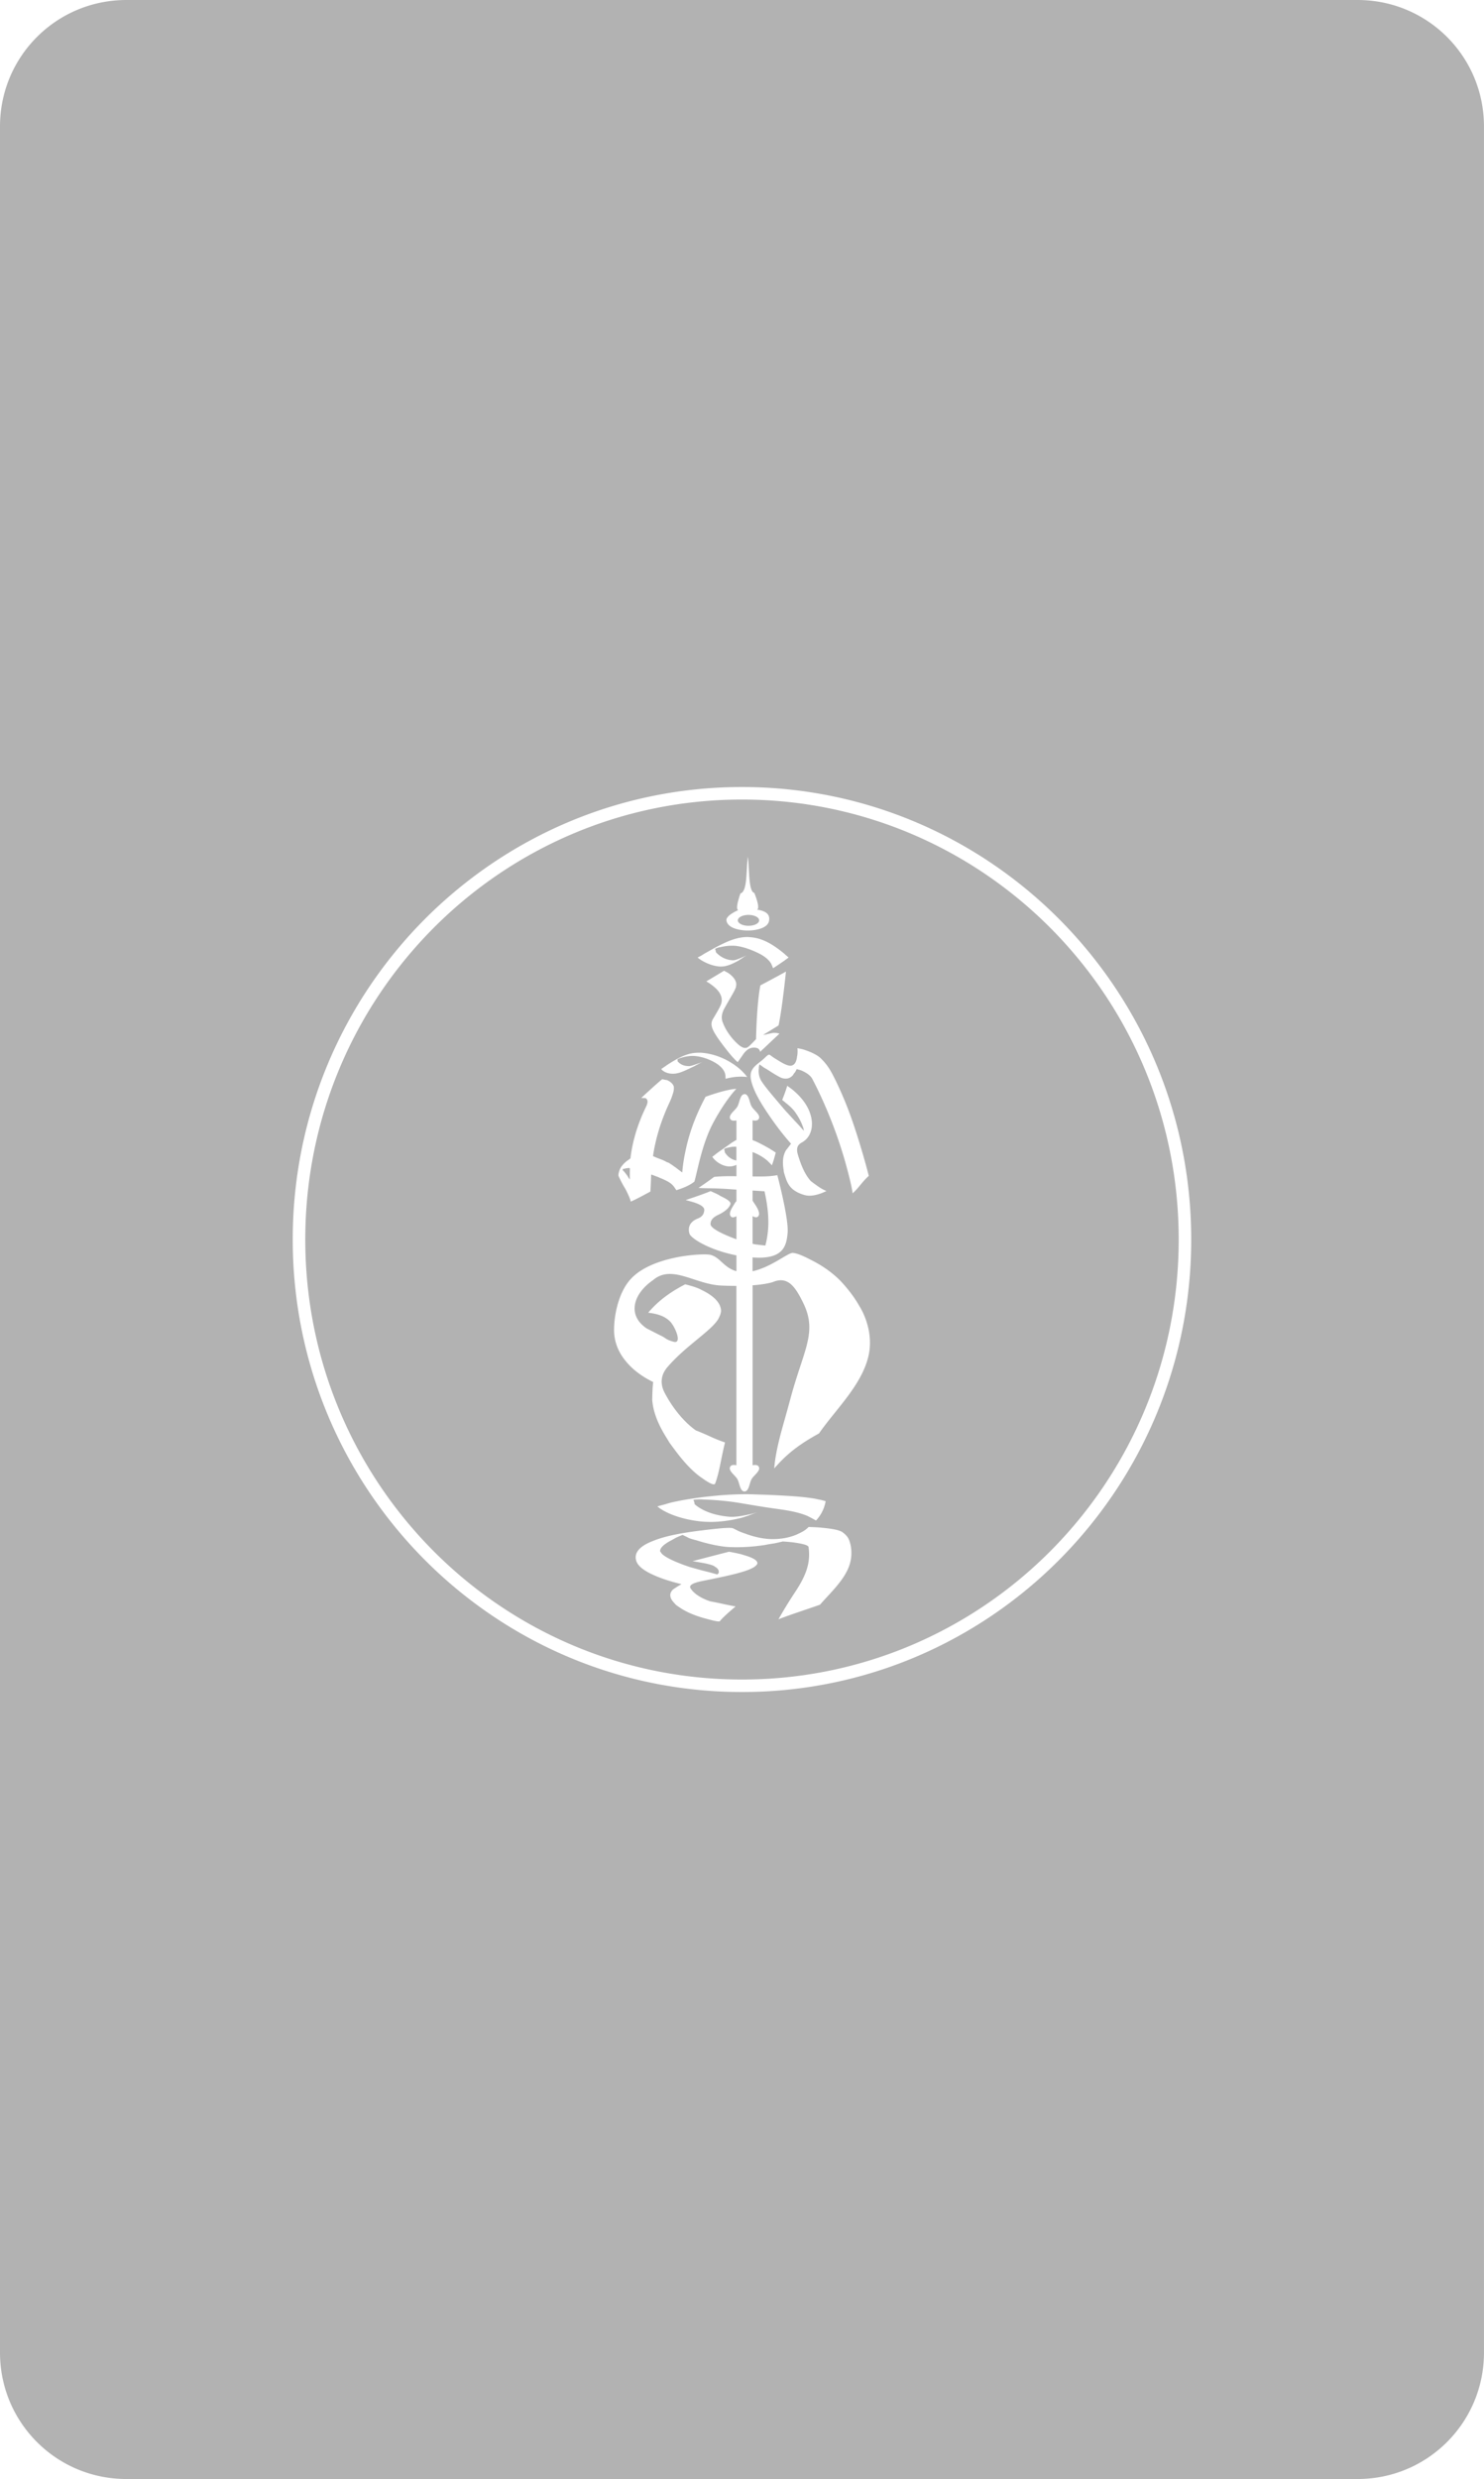 <?xml version="1.0" encoding="UTF-8" standalone="no"?>
<!-- Created with Inkscape (http://www.inkscape.org/) -->

<svg
   width="59.267mm"
   height="98.954mm"
   viewBox="0 0 59.267 98.954"
   version="1.1"
   id="svg1"
   xml:space="preserve"
   sodipodi:docname="mat.svg"
   xmlns:inkscape="http://www.inkscape.org/namespaces/inkscape"
   xmlns:sodipodi="http://sodipodi.sourceforge.net/DTD/sodipodi-0.dtd"
   xmlns="http://www.w3.org/2000/svg"
   xmlns:svg="http://www.w3.org/2000/svg"><sodipodi:namedview
     id="namedview1"
     pagecolor="#ffffff"
     bordercolor="#000000"
     borderopacity="0.25"
     inkscape:showpageshadow="2"
     inkscape:pageopacity="0.0"
     inkscape:pagecheckerboard="0"
     inkscape:deskcolor="#d1d1d1"
     inkscape:document-units="mm"><inkscape:page
       x="0"
       y="0"
       width="59.267"
       height="98.954"
       id="page2"
       margin="0"
       bleed="0" /></sodipodi:namedview><defs
     id="defs1" /><path
     id="rect5-3"
     style="opacity:0.5;fill:#666666;fill-opacity:1;stroke:none;stroke-width:0.673;stroke-linecap:round;stroke-linejoin:round"
     d="M 5.05,0 C 2.252,0 0,2.252 0,5.05 v 88.853 c 0,2.798 2.252,5.05 5.05,5.05 h 49.166 c 2.798,0 5.05,-2.252 5.05,-5.05 V 5.05 C 59.267,2.252 57.014,0 54.216,0 Z m 24.583,31.415 c 9.907,0 17.941,8.09 17.941,18.062 0,9.972 -8.034,18.062 -17.941,18.062 -9.907,0 -17.942,-8.09 -17.942,-18.062 0,-9.972 8.035,-18.062 17.942,-18.062 z m 0,0.5 c -9.635,0 -17.441,7.859 -17.441,17.562 0,9.704 7.806,17.563 17.441,17.563 9.635,0 17.441,-7.859 17.441,-17.563 0,-9.704 -7.806,-17.562 -17.441,-17.562 z m 0.235,2.284 c 0.066,0.499 0.018,1.387 0.259,1.444 0.178,0.454 0.18,0.638 0.107,0.665 0.417,0.066 0.514,0.225 0.482,0.439 -0.047,0.308 -0.536,0.396 -0.848,0.396 -0.315,-4e-5 -0.811,-0.089 -0.856,-0.4 -0.029,-0.207 0.471,-0.413 0.471,-0.413 -0.092,-0.036 -0.039,-0.295 0.087,-0.666 0.288,-0.083 0.22,-0.908 0.298,-1.465 z m 0.025,2.321 a 0.425,0.216 0 0 0 -0.425,0.217 0.425,0.216 0 0 0 0.425,0.217 0.425,0.216 0 0 0 0.425,-0.217 0.425,0.216 0 0 0 -0.425,-0.217 z m -0.111,0.884 c 0.044,-0.003 0.084,-0.003 0.118,0 0,0 0.074,0.006 0.115,0.01 0.275,0.027 0.538,0.129 0.797,0.284 0.19,0.115 0.349,0.238 0.506,0.366 0.028,0.028 0.059,0.055 0.092,0.082 0,0 0.056,0.051 0.084,0.074 -0.165,0.13 -0.39,0.277 -0.62,0.428 -0.028,-0.076 -0.054,-0.138 -0.08,-0.189 -0.092,-0.151 -0.256,-0.291 -0.502,-0.41 -0.165,-0.082 -0.336,-0.152 -0.514,-0.208 -0.186,-0.057 -0.343,-0.086 -0.471,-0.091 -0.18,-0.007 -0.361,0.015 -0.547,0.059 -0.059,0.005 -0.126,0.028 -0.203,0.067 0.008,0.023 0.017,0.046 0.025,0.069 4e-4,0.023 0.005,0.046 0.015,0.069 0.178,0.192 0.406,0.302 0.662,0.317 0.069,0.004 0.181,-0.029 0.34,-0.099 0.079,-0.032 0.154,-0.066 0.226,-0.104 -0.074,0.044 -0.138,0.085 -0.193,0.125 -0.053,0.033 -0.101,0.064 -0.143,0.092 -0.268,0.15 -0.475,0.227 -0.642,0.233 -0.035,0.003 -0.074,0.004 -0.117,5.17e-4 -0.194,-0.015 -0.408,-0.081 -0.619,-0.192 -0.051,-0.027 -0.096,-0.054 -0.136,-0.08 -0.04,-0.026 -0.078,-0.055 -0.113,-0.086 0.053,-0.027 0.106,-0.055 0.158,-0.083 0.044,-0.029 0.092,-0.059 0.143,-0.089 0.273,-0.152 0.486,-0.276 0.728,-0.388 0.321,-0.155 0.613,-0.245 0.89,-0.257 z m -0.867,1.342 c 0,0 0.117,0.064 0.175,0.095 0.233,0.169 0.332,0.332 0.311,0.495 0,0 -0.004,0.03 -0.006,0.045 -0.025,0.135 -0.213,0.414 -0.457,0.858 -0.102,0.182 -0.13,0.337 -0.101,0.48 0.008,0.042 0.018,0.072 0.029,0.091 0.081,0.232 0.239,0.477 0.412,0.675 0.242,0.264 0.385,0.363 0.513,0.342 0.044,0.003 0.113,-0.047 0.218,-0.158 0.118,-0.115 0.185,-0.186 0.186,-0.202 0,0 0.022,-1.371 0.172,-2.134 0,0 0.698,-0.368 1.022,-0.552 0,0 -0.149,1.484 -0.296,2.151 0,0 -0.432,0.268 -0.615,0.376 0.078,-0.006 0.139,-0.019 0.177,-0.032 0.122,-0.028 0.209,-0.048 0.261,-0.049 0.051,-6e-4 0.101,0.006 0.151,0.015 0.046,0.012 0.065,0.017 0.053,0.027 -0.283,0.263 -0.484,0.457 -0.767,0.72 0.006,-0.043 -0.021,-0.087 -0.074,-0.135 -0.079,-0.041 -0.184,-0.051 -0.296,-0.018 -0.127,0.038 -0.236,0.142 -0.352,0.324 -0.115,0.162 -0.169,0.234 -0.16,0.234 -0.017,3.7e-4 -0.061,-0.036 -0.155,-0.138 -0.122,-0.126 -0.281,-0.327 -0.406,-0.491 -0.188,-0.246 -0.375,-0.501 -0.454,-0.701 -0.061,-0.154 -0.055,-0.286 0.038,-0.423 0.191,-0.322 0.328,-0.554 0.322,-0.652 0.007,-0.023 0.009,-0.041 0.009,-0.053 0,0 -0.001,-0.028 -0.001,-0.036 -0.008,-0.175 -0.105,-0.345 -0.313,-0.516 -0.033,-0.028 -0.075,-0.06 -0.125,-0.097 -0.051,-0.037 -0.11,-0.075 -0.178,-0.114 0,0 0.468,-0.275 0.71,-0.428 z m 2.935,3.095 c 0.143,0.024 0.249,0.052 0.312,0.077 0.252,0.084 0.447,0.184 0.579,0.291 0.101,0.094 0.188,0.188 0.261,0.283 0.067,0.084 0.148,0.209 0.238,0.375 0,0 0.385,0.715 0.733,1.685 0.326,0.907 0.621,1.967 0.724,2.384 v 5.17e-4 c -0.279,0.249 -0.43,0.52 -0.649,0.695 0,0 0.009,-0.141 -0.237,-1.053 -0.308,-1.145 -0.791,-2.408 -1.367,-3.508 -0.063,-0.121 -0.191,-0.224 -0.384,-0.316 -0.069,-0.034 -0.151,-0.059 -0.245,-0.079 -0.017,0.043 -0.039,0.085 -0.065,0.127 -0.031,0.032 -0.056,0.066 -0.075,0.105 -0.122,0.146 -0.274,0.175 -0.45,0.122 -0.142,-0.055 -0.343,-0.185 -0.601,-0.351 -0.039,-0.021 -0.085,-0.047 -0.136,-0.079 -0.046,-0.036 -0.099,-0.075 -0.157,-0.112 -0.01,0.036 -0.018,0.07 -0.023,0.103 -0.001,0.029 -0.002,0.055 -0.004,0.08 -0.016,0.14 0.006,0.279 0.071,0.42 0.018,0.039 0.034,0.066 0.047,0.078 0.098,0.168 0.395,0.522 0.941,1.16 0.123,0.133 0.245,0.266 0.367,0.399 0.132,0.139 0.26,0.279 0.382,0.42 -0.016,-0.04 -0.021,-0.063 -0.016,-0.072 -0.006,-0.035 -0.03,-0.105 -0.073,-0.209 -0.059,-0.143 -0.134,-0.28 -0.224,-0.41 -0.086,-0.139 -0.215,-0.273 -0.391,-0.412 0,0 -0.052,-0.043 -0.077,-0.065 -0.026,-0.021 -0.057,-0.046 -0.093,-0.072 0,0 0.148,-0.363 0.2,-0.566 0.145,0.099 0.249,0.179 0.313,0.242 0.247,0.221 0.429,0.457 0.549,0.719 0.034,0.074 0.067,0.172 0.097,0.294 0.082,0.377 0.005,0.805 -0.39,1.017 -0.163,0.089 -0.213,0.235 -0.144,0.469 0.135,0.458 0.296,0.815 0.517,1.06 0.11,0.085 0.217,0.163 0.32,0.233 0.102,0.07 0.204,0.125 0.305,0.164 0,0 -0.45,0.245 -0.814,0.175 -0.032,-0.006 -0.227,-0.05 -0.402,-0.156 -0.241,-0.14 -0.349,-0.33 -0.434,-0.609 -0.019,-0.061 -0.035,-0.113 -0.048,-0.157 -0.004,-0.037 -0.01,-0.085 -0.019,-0.146 -0.04,-0.267 -0.023,-0.528 0.106,-0.738 0,0 0.134,-0.168 0.198,-0.256 -0.336,-0.376 -0.638,-0.781 -0.894,-1.159 -0.292,-0.425 -0.479,-0.761 -0.577,-0.997 -0.164,-0.395 -0.189,-0.636 -0.067,-0.818 0.083,-0.141 0.245,-0.242 0.399,-0.373 0.151,-0.13 0.222,-0.23 0.285,-0.202 0.042,0.028 0.088,0.061 0.138,0.098 0.046,0.031 0.097,0.063 0.154,0.096 0.243,0.157 0.438,0.254 0.555,0.241 0.14,-0.015 0.222,-0.139 0.248,-0.369 0.008,-0.042 0.015,-0.089 0.018,-0.139 0.003,-0.05 0.002,-0.114 -0.004,-0.19 z m -3.9,0.179 c 0.035,0 0.068,0.002 0.098,0.005 0.029,0.003 0.063,0.006 0.1,0.011 0.237,0.03 0.529,0.108 0.834,0.261 0.224,0.113 0.446,0.262 0.645,0.449 0.035,0.037 0.074,0.078 0.116,0.122 0.033,0.039 0.065,0.08 0.097,0.121 h -5.2e-4 c -0.289,-0.031 -0.57,-0.008 -0.862,0.072 -2e-4,-0.092 -0.009,-0.165 -0.024,-0.222 -0.06,-0.176 -0.224,-0.335 -0.458,-0.457 -0.155,-0.083 -0.312,-0.143 -0.466,-0.182 -0.159,-0.04 -0.291,-0.053 -0.391,-0.051 -0.142,0.003 -0.282,0.027 -0.425,0.071 -0.045,0.01 -0.098,0.03 -0.16,0.063 0.004,0.011 0.007,0.024 0.01,0.037 -0.004,0.014 -0.005,0.028 -0.003,0.043 0.102,0.113 0.227,0.191 0.461,0.192 0.061,2e-4 0.167,-0.035 0.325,-0.091 0.076,-0.025 0.149,-0.049 0.217,-0.073 -0.07,0.028 -0.135,0.059 -0.191,0.091 -0.054,0.027 -0.104,0.053 -0.149,0.079 -0.289,0.14 -0.509,0.246 -0.67,0.277 -0.034,0.009 -0.069,0.015 -0.106,0.018 -0.171,0.014 -0.312,-0.019 -0.426,-0.086 -0.026,-0.017 -0.048,-0.033 -0.067,-0.048 -0.018,-0.015 -0.034,-0.033 -0.046,-0.051 0.056,-0.038 0.11,-0.075 0.162,-0.11 0.047,-0.034 0.095,-0.066 0.144,-0.098 0.245,-0.155 0.434,-0.257 0.594,-0.321 0.225,-0.094 0.42,-0.126 0.641,-0.12 z m -1.508,1.058 c 0.046,0.007 0.086,0.015 0.12,0.025 0.038,0.002 0.071,0.009 0.099,0.02 0.133,0.064 0.22,0.149 0.249,0.251 0.009,0.095 -0.005,0.194 -0.043,0.299 -0.03,0.105 -0.08,0.23 -0.15,0.381 0,0 -0.159,0.329 -0.314,0.777 -0.171,0.495 -0.267,0.934 -0.324,1.311 -0.001,0.009 0.123,0.064 0.374,0.156 0.072,0.032 0.13,0.062 0.177,0.088 0.056,0.017 0.105,0.042 0.149,0.076 0.045,0.026 0.093,0.059 0.142,0.098 0.05,0.031 0.105,0.072 0.165,0.121 0.032,0.023 0.09,0.066 0.162,0.12 0,0 0.016,-0.397 0.177,-1.076 0.181,-0.764 0.468,-1.41 0.754,-1.947 0,0 0.816,-0.301 1.228,-0.315 0,0 -0.416,0.414 -0.916,1.341 -0.477,0.885 -0.653,2.043 -0.761,2.363 -0.173,0.135 -0.398,0.243 -0.724,0.342 0.013,0.005 -0.002,-0.018 -0.042,-0.069 -0.031,-0.056 -0.087,-0.126 -0.153,-0.183 -0.088,-0.075 -0.239,-0.155 -0.47,-0.247 -0.041,-0.021 -0.09,-0.04 -0.148,-0.059 -0.05,-0.021 -0.111,-0.043 -0.187,-0.069 0,0 -0.019,0.556 -0.032,0.68 0,0 -0.612,0.336 -0.782,0.4 -0.005,-0.014 -0.009,-0.028 -0.012,-0.041 -0.003,-0.013 -0.007,-0.027 -0.011,-0.039 -0.04,-0.119 -0.142,-0.329 -0.196,-0.429 -0.024,-0.042 -0.049,-0.083 -0.081,-0.136 -0.025,-0.047 -0.061,-0.113 -0.096,-0.181 -0.014,-0.029 -0.029,-0.057 -0.044,-0.088 -0.017,-0.037 -0.035,-0.076 -0.052,-0.115 -0.002,-0.057 0.006,-0.105 0.015,-0.133 0.024,-0.109 0.073,-0.202 0.119,-0.255 0.073,-0.099 0.168,-0.186 0.277,-0.255 0.008,-0.01 0.03,-0.027 0.068,-0.05 0,0 0.028,-0.319 0.14,-0.759 0.123,-0.486 0.298,-0.925 0.482,-1.304 0.052,-0.107 0.07,-0.189 0.054,-0.248 -0.019,-0.066 -0.057,-0.099 -0.115,-0.099 -0.058,0 -0.1,-0.002 -0.128,-0.006 0,0 0.56,-0.523 0.832,-0.745 z m 3.291,0.594 c 0.182,0 0.194,0.336 0.285,0.494 0.091,0.158 0.376,0.336 0.285,0.494 -0.045,0.078 -0.141,0.079 -0.248,0.059 v 0.79 c 0.059,0.023 0.114,0.042 0.182,0.075 0.147,0.071 0.346,0.176 0.52,0.278 0.037,0.025 0.075,0.049 0.116,0.073 0,0 0.073,0.049 0.108,0.073 l -5.1e-4,5.17e-4 c -0.04,0.152 -0.086,0.33 -0.154,0.505 -0.066,-0.071 -0.124,-0.131 -0.173,-0.177 -0.157,-0.137 -0.345,-0.248 -0.554,-0.334 -0.016,-0.007 -0.03,-0.011 -0.045,-0.018 v 0.974 c 0.404,0.008 0.71,0.003 0.99,-0.051 0,0 0.458,1.725 0.411,2.297 -0.045,0.547 -0.181,1.078 -1.401,0.987 v 0.552 c 0.746,-0.162 1.415,-0.741 1.603,-0.732 0.215,0.01 0.577,0.2 0.716,0.272 0.578,0.285 0.961,0.61 1.188,0.84 0.174,0.184 0.314,0.354 0.424,0.5 0.097,0.129 0.224,0.311 0.337,0.513 0,0 0.59,0.88 0.373,1.937 -0.244,1.182 -1.321,2.183 -1.987,3.143 -0.776,0.429 -1.263,0.793 -1.787,1.397 0,0 0.012,-0.284 0.115,-0.777 0.135,-0.642 0.276,-1.056 0.533,-2.015 0.52,-1.942 1.086,-2.632 0.51,-3.811 -0.309,-0.633 -0.611,-1.097 -1.225,-0.831 -0.241,0.069 -0.518,0.103 -0.799,0.125 v 7.182 c 0.107,-0.019 0.202,-0.019 0.247,0.059 0.091,0.158 -0.194,0.336 -0.285,0.494 -0.091,0.158 -0.102,0.494 -0.285,0.494 -0.182,10e-6 -0.194,-0.336 -0.285,-0.494 -0.091,-0.158 -0.376,-0.336 -0.285,-0.494 0.045,-0.078 0.14,-0.079 0.247,-0.059 v -7.158 c -0.219,-8.1e-4 -0.431,-0.006 -0.613,-0.015 -1.052,-0.049 -1.969,-0.861 -2.722,-0.211 -0.782,0.538 -1.042,1.393 -0.246,1.924 0,0 0.347,0.179 0.545,0.278 0.219,0.096 0.197,0.164 0.531,0.254 0.335,0.09 0.088,-0.549 -0.129,-0.796 -0.237,-0.247 -0.555,-0.324 -0.887,-0.364 0,0 0.174,-0.221 0.464,-0.469 0.319,-0.272 0.67,-0.489 1.013,-0.664 0.293,0.071 0.52,0.149 0.631,0.214 0.489,0.228 0.778,0.509 0.799,0.823 0.006,0.09 -0.034,0.206 -0.115,0.358 -0.301,0.482 -1.302,1.065 -2.028,1.913 -0.289,0.341 -0.278,0.701 -0.105,1.028 0.349,0.661 0.806,1.186 1.24,1.493 0.191,0.075 0.387,0.158 0.583,0.249 0.196,0.09 0.39,0.168 0.584,0.233 0,0 -0.072,0.297 -0.143,0.65 -0.081,0.401 -0.141,0.699 -0.246,0.98 -0.022,0.092 -0.19,0.036 -0.53,-0.21 -0.388,-0.261 -0.757,-0.677 -1.106,-1.15 -0.079,-0.107 -0.139,-0.187 -0.192,-0.26 0,0 -0.096,-0.16 -0.156,-0.257 -0.267,-0.435 -0.492,-0.926 -0.533,-1.446 0,0 0.003,-0.473 0.038,-0.718 -0.481,-0.235 -0.854,-0.525 -1.124,-0.87 -0.31,-0.386 -0.44,-0.812 -0.439,-1.214 0.002,-0.613 0.191,-1.536 0.691,-2.053 0.868,-0.91 2.862,-1.006 3.148,-0.942 0.394,0.088 0.537,0.516 1.049,0.655 v -0.632 c -1.101,-0.216 -1.814,-0.682 -1.873,-0.859 -0.035,-0.105 -0.109,-0.437 0.328,-0.611 0.208,-0.081 0.242,-0.206 0.259,-0.317 0.019,-0.13 -0.12,-0.229 -0.386,-0.32 -0.101,-0.033 -0.223,-0.066 -0.358,-0.101 0,0 0.633,-0.204 0.998,-0.356 0.097,0.043 0.175,0.077 0.239,0.108 0.063,0.03 0.114,0.058 0.152,0.085 0.288,0.138 0.434,0.239 0.399,0.333 -0.05,0.142 -0.208,0.289 -0.485,0.42 -0.261,0.122 -0.308,0.253 -0.307,0.375 0.001,0.161 0.467,0.393 1.034,0.602 v -0.923 c -0.084,0.045 -0.162,0.072 -0.218,0.015 -0.128,-0.128 0.066,-0.383 0.158,-0.541 0.014,-0.025 0.06,-0.076 0.06,-0.076 v -0.459 c -0.084,-0.006 -0.061,-0.003 -0.153,-0.01 -0.839,-0.062 -1.02,-0.03 -1.361,-0.058 0,0 0.353,-0.237 0.621,-0.438 0,0 0.298,-0.041 0.893,-0.027 v -0.455 c -0.097,0.043 -0.19,0.065 -0.269,0.064 -0.03,10e-4 -0.064,-0.001 -0.1,-0.007 -0.168,-0.027 -0.326,-0.106 -0.456,-0.22 -0.031,-0.028 -0.057,-0.054 -0.079,-0.079 -0.022,-0.025 -0.043,-0.052 -0.061,-0.08 0.034,-0.026 0.071,-0.052 0.106,-0.078 0.031,-0.027 0.064,-0.053 0.1,-0.08 0.183,-0.128 0.341,-0.239 0.47,-0.33 0.11,-0.082 0.201,-0.139 0.289,-0.184 v -0.779 c -0.107,0.019 -0.202,0.019 -0.247,-0.059 -0.091,-0.158 0.194,-0.336 0.285,-0.494 0.091,-0.158 0.103,-0.494 0.285,-0.494 z m -0.341,2.101 c -0.112,-0.006 -0.222,0.01 -0.341,0.043 -0.038,0.002 -0.081,0.02 -0.132,0.053 0.006,0.022 0.014,0.044 0.02,0.067 9e-4,0.022 0.005,0.044 0.011,0.067 0.115,0.176 0.273,0.287 0.459,0.319 v -0.544 c -0.005,-3.55e-4 -0.013,-0.004 -0.018,-0.004 z m -4.258,0.851 c -0.015,-0.002 -0.038,-0.001 -0.067,0.002 -0.052,0.005 -0.091,0.013 -0.12,0.024 -0.029,0.002 -0.054,0.008 -0.075,0.018 0,0 6.2e-4,0.033 0.001,0.05 0.033,0.016 0.085,0.086 0.175,0.205 0.012,0.015 0.025,0.037 0.039,0.066 0.02,0.029 0.043,0.06 0.07,0.094 -0.006,-0.135 -0.005,-0.282 5.2e-4,-0.441 3.5e-4,-0.009 -0.007,-0.014 -0.022,-0.017 z m 4.921,0.898 v 0.398 c 0,0 0.036,0.063 0.06,0.097 0.089,0.131 0.286,0.414 0.158,0.541 -0.057,0.057 -0.134,0.03 -0.218,-0.015 v 1.104 c 0.033,0.006 0.067,0.016 0.1,0.022 0.156,0.021 0.293,0.036 0.41,0.048 0,0 0.102,-0.341 0.118,-0.789 0.017,-0.485 -0.058,-0.962 -0.151,-1.376 0,0 -0.347,-0.023 -0.476,-0.03 z m -0.126,12.125 c 0.072,-0.001 0.136,1.1e-4 0.192,0.003 0,0 0.12,0.005 0.186,0.007 0.384,0.009 0.908,0.035 1.282,0.06 0.307,0.022 0.635,0.051 0.969,0.106 0.067,0.017 0.139,0.032 0.215,0.045 0.067,0.017 0.135,0.035 0.202,0.053 l 5.2e-4,-5.2e-4 c -0.052,0.273 -0.164,0.532 -0.387,0.773 -0.133,-0.076 -0.251,-0.139 -0.348,-0.185 -0.331,-0.138 -0.71,-0.212 -1.209,-0.279 -0.339,-0.047 -0.65,-0.095 -0.991,-0.153 -0.356,-0.058 -0.632,-0.109 -0.88,-0.139 -0.333,-0.041 -0.689,-0.072 -1.057,-0.081 -0.117,-0.014 -0.253,-0.01 -0.413,0.011 0.013,0.031 0.026,0.062 0.04,0.093 -0.003,0.028 0.003,0.058 0.017,0.088 0.33,0.283 0.824,0.449 1.39,0.495 0.146,0.012 0.393,-0.01 0.694,-0.075 0.15,-0.03 0.286,-0.065 0.407,-0.105 -0.124,0.047 -0.231,0.087 -0.331,0.127 -0.095,0.032 -0.187,0.062 -0.268,0.088 -0.523,0.137 -1.043,0.187 -1.42,0.167 -0.082,-0.002 -0.172,-0.008 -0.269,-0.019 -0.448,-0.05 -0.902,-0.164 -1.283,-0.341 -0.091,-0.043 -0.168,-0.085 -0.235,-0.126 -0.066,-0.04 -0.127,-0.084 -0.179,-0.13 0.103,-0.029 0.208,-0.058 0.315,-0.085 0.092,-0.03 0.192,-0.058 0.301,-0.084 0.541,-0.118 1.075,-0.191 1.5,-0.234 0.595,-0.067 1.127,-0.086 1.562,-0.083 z m 2.364,1.304 c 0.275,0.01 0.443,0.018 0.546,0.032 0.406,0.038 0.64,0.086 0.776,0.156 0.093,0.062 0.162,0.125 0.211,0.188 0.045,0.055 0.088,0.138 0.117,0.242 0,0 0.157,0.447 -0.041,0.968 -0.218,0.572 -0.758,1.06 -1.154,1.517 h -5.2e-4 c -0.554,0.196 -1.158,0.387 -1.657,0.581 0,0 0.276,-0.5 0.664,-1.085 0.456,-0.688 0.621,-1.183 0.537,-1.796 -0.009,-0.068 -0.181,-0.124 -0.531,-0.176 -0.125,-0.02 -0.289,-0.035 -0.5,-0.048 -0.103,0.026 -0.218,0.052 -0.348,0.077 -0.13,0.019 -0.253,0.04 -0.366,0.063 -0.563,0.086 -1.101,0.107 -1.538,0.075 -0.318,-0.032 -0.749,-0.119 -1.211,-0.267 -0.083,-0.019 -0.174,-0.045 -0.27,-0.079 -0.073,-0.038 -0.162,-0.081 -0.268,-0.131 -0.106,0.042 -0.198,0.081 -0.278,0.119 -0.056,0.034 -0.11,0.064 -0.162,0.092 -0.307,0.159 -0.445,0.3 -0.456,0.414 -0.003,0.032 0.005,0.051 0.024,0.059 0.049,0.13 0.391,0.335 1.139,0.591 0.179,0.051 0.36,0.102 0.544,0.151 0.205,0.05 0.401,0.102 0.584,0.155 -0.003,-0.018 0.007,-0.03 0.028,-0.035 0.02,-0.017 0.027,-0.049 0.022,-0.096 -0.006,-0.065 -0.056,-0.125 -0.151,-0.181 -0.073,-0.062 -0.271,-0.117 -0.59,-0.169 -0.045,-0.008 -0.09,-0.017 -0.135,-0.025 -0.045,-0.008 -0.101,-0.017 -0.168,-0.027 0,0 0.95,-0.249 1.456,-0.378 0.28,0.053 0.464,0.092 0.558,0.125 0.394,0.111 0.584,0.221 0.572,0.344 -0.004,0.035 -0.043,0.081 -0.119,0.137 -0.298,0.198 -1.042,0.356 -2.092,0.566 -0.4,0.081 -0.527,0.18 -0.456,0.291 0.14,0.221 0.432,0.401 0.785,0.518 0.172,0.032 0.344,0.067 0.511,0.104 0.167,0.037 0.335,0.071 0.504,0.1 0,0 -0.463,0.378 -0.625,0.582 -0.019,0.041 -0.195,0.008 -0.565,-0.096 -0.426,-0.111 -0.777,-0.261 -1.047,-0.445 -0.059,-0.04 -0.106,-0.072 -0.142,-0.099 0,0 -0.057,-0.061 -0.091,-0.099 -0.154,-0.167 -0.206,-0.354 -0.03,-0.521 0,0 0.205,-0.143 0.339,-0.211 -0.48,-0.115 -0.878,-0.249 -1.193,-0.401 -0.364,-0.171 -0.56,-0.351 -0.615,-0.528 -0.089,-0.282 0.068,-0.567 0.674,-0.798 0.482,-0.197 1.145,-0.322 1.948,-0.419 0.722,-0.089 1.122,-0.123 1.237,-0.086 0.073,0.035 0.148,0.072 0.224,0.112 0.077,0.034 0.167,0.068 0.269,0.102 0.404,0.152 0.798,0.223 1.112,0.22 0.38,-0.003 0.76,-0.081 1.062,-0.24 0.065,-0.03 0.126,-0.063 0.183,-0.1 0.057,-0.037 0.117,-0.085 0.174,-0.145 z" /></svg>
